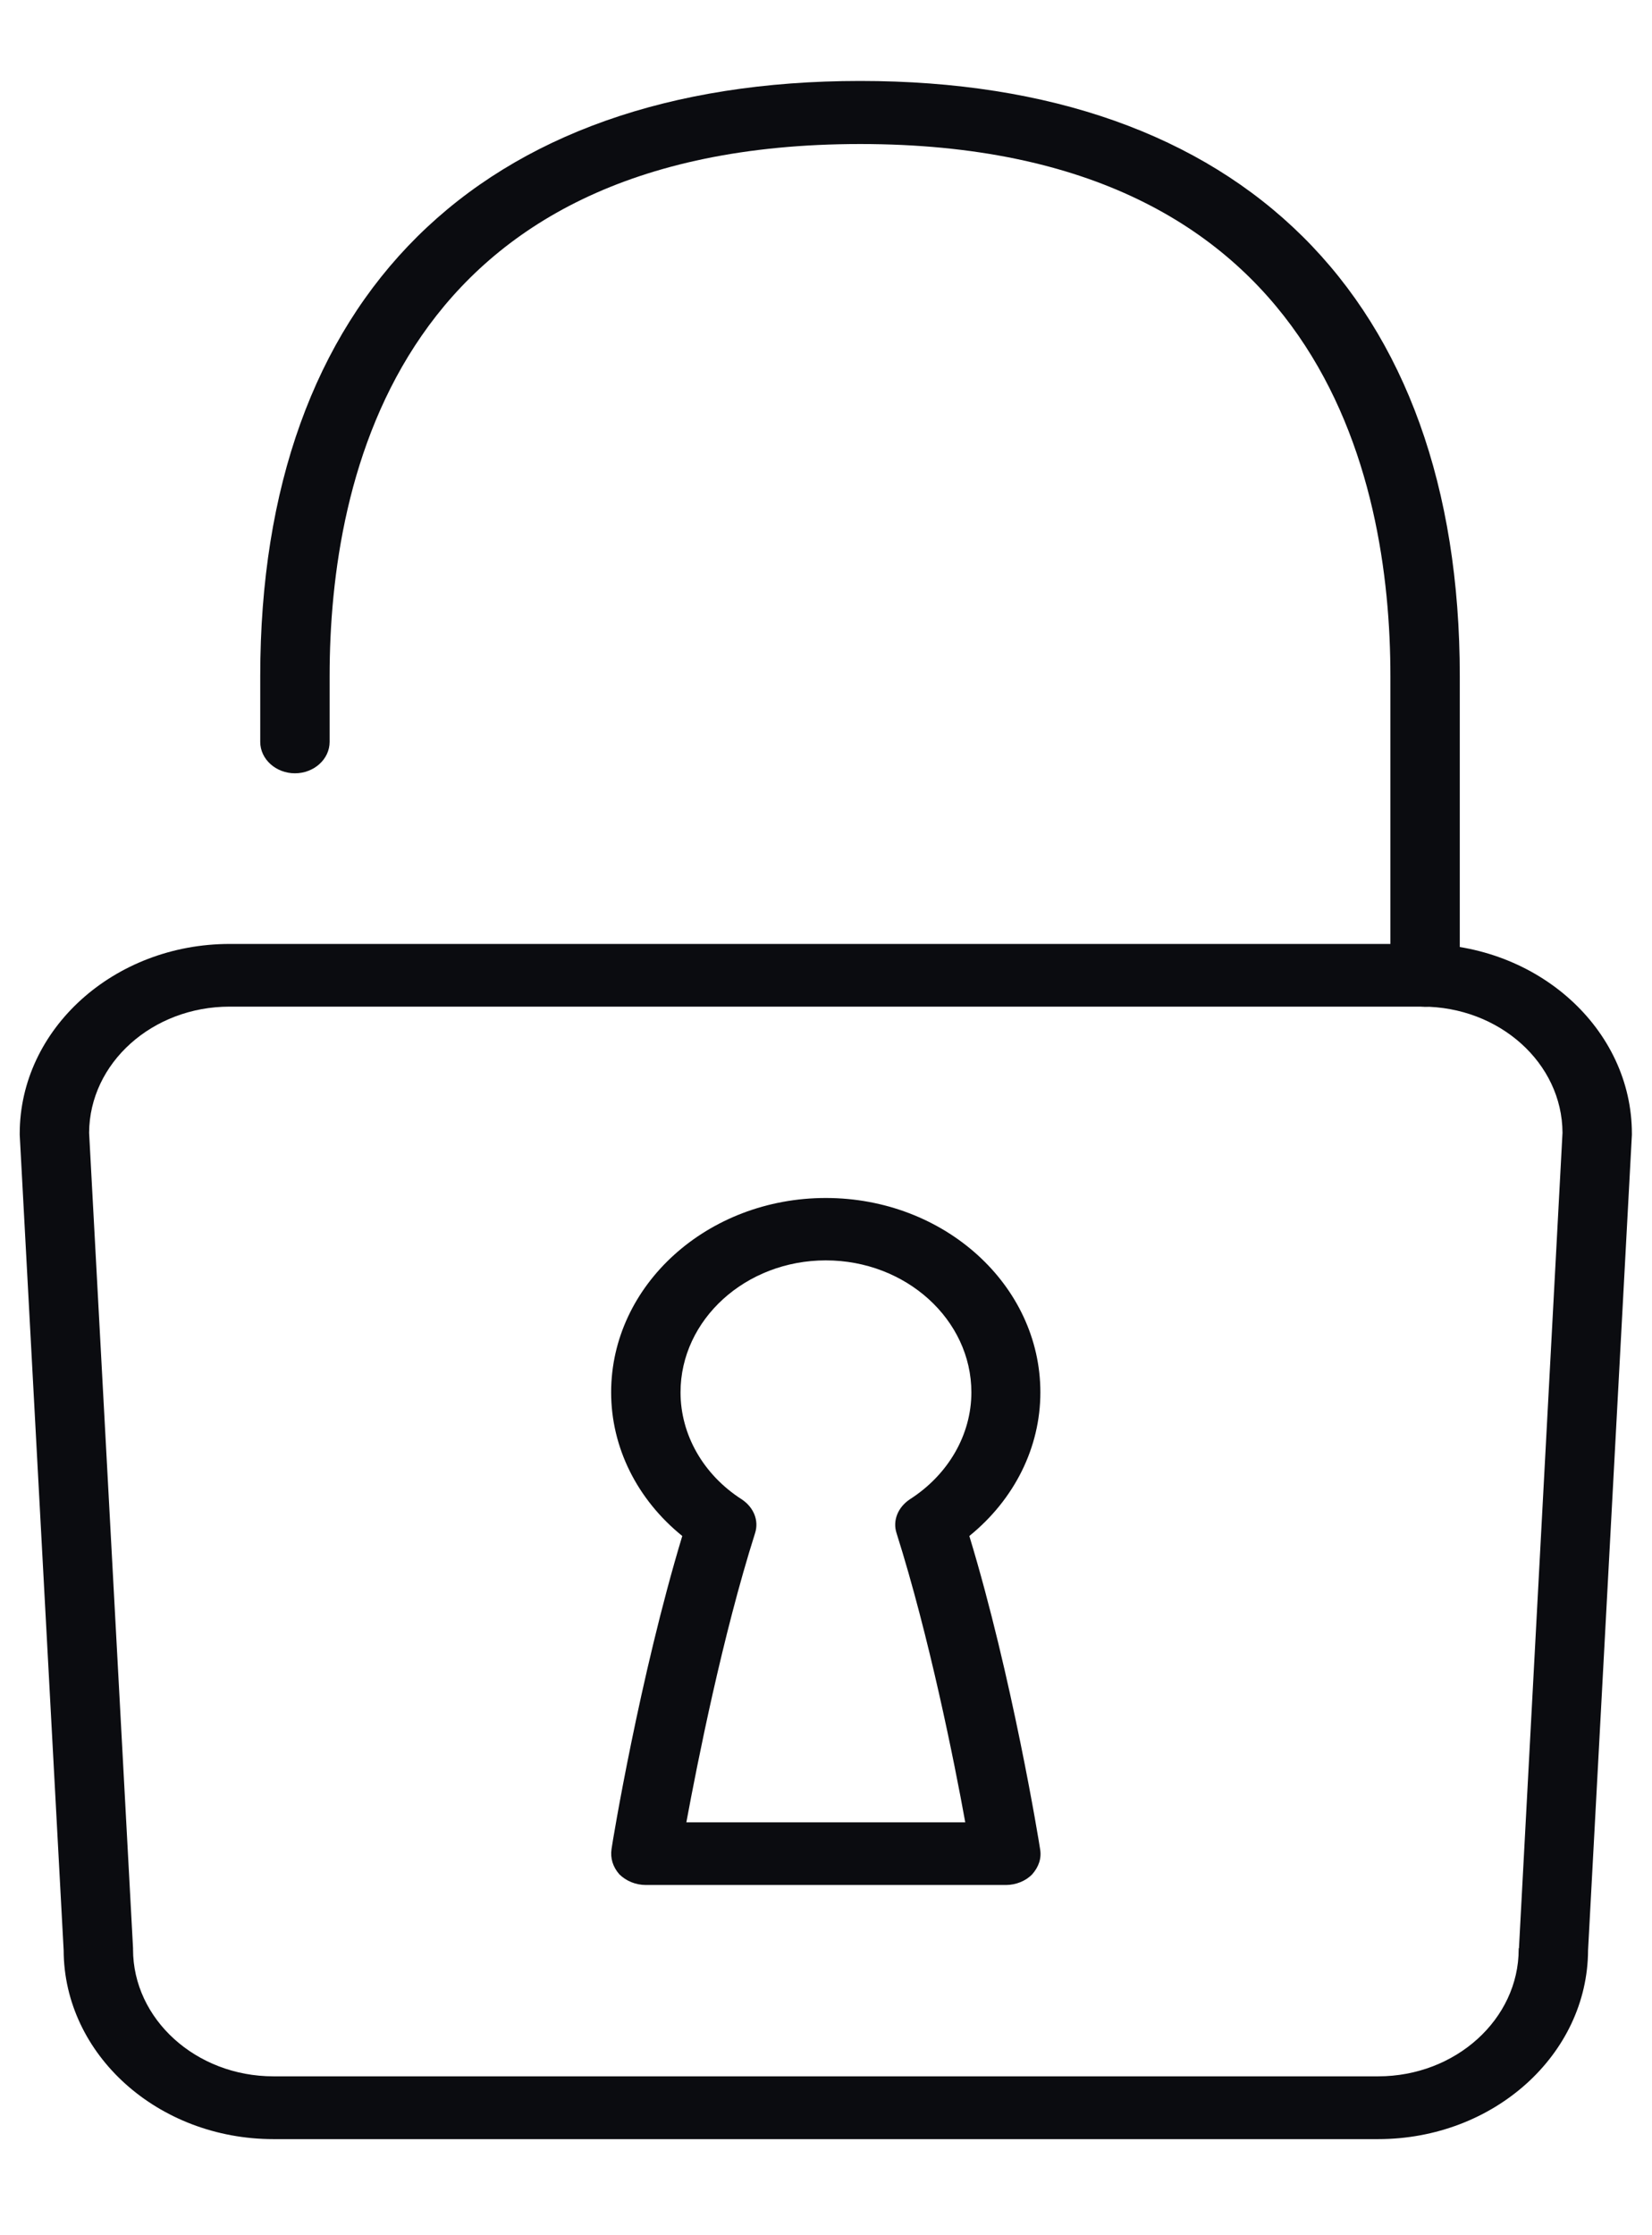 <svg width="17" height="23" viewBox="0 0 17 23" fill="none" xmlns="http://www.w3.org/2000/svg">
<path d="M0.917 11.656L1.369 20.046C1.369 20.046 1.369 20.052 1.369 20.058C1.369 20.776 2.016 21.365 2.814 21.365H14.182C14.98 21.365 15.628 20.776 15.628 20.058C15.628 20.052 15.628 20.046 15.631 20.046L16.079 11.656C16.076 10.938 15.428 10.358 14.634 10.358H2.363C1.568 10.358 0.921 10.938 0.917 11.656ZM14.182 22.011H2.814C1.624 22.011 0.658 21.14 0.655 20.068L0.203 11.678C0.203 11.678 0.203 11.672 0.203 11.665C0.203 10.589 1.173 9.713 2.363 9.713H14.634C15.824 9.713 16.793 10.589 16.793 11.665C16.793 11.672 16.793 11.678 16.793 11.678L16.342 20.068C16.338 21.14 15.372 22.011 14.182 22.011Z" fill="#0B0C10"/>
<path d="M7.063 18.751H9.933C9.821 18.131 9.562 16.836 9.226 15.776C9.184 15.646 9.24 15.51 9.362 15.428C9.758 15.175 9.996 14.763 9.996 14.327C9.996 13.58 9.324 12.969 8.498 12.969C7.672 12.969 7.003 13.58 7.003 14.327C7.003 14.763 7.238 15.175 7.633 15.428C7.756 15.51 7.812 15.646 7.77 15.776C7.434 16.836 7.178 18.131 7.063 18.751ZM10.353 19.396H6.646C6.541 19.396 6.443 19.355 6.373 19.286C6.307 19.21 6.279 19.121 6.293 19.026C6.303 18.95 6.583 17.254 7.021 15.805C6.555 15.428 6.289 14.893 6.289 14.327C6.289 13.222 7.28 12.327 8.498 12.327C9.716 12.327 10.706 13.222 10.706 14.327C10.706 14.893 10.44 15.428 9.975 15.805C10.416 17.254 10.692 18.95 10.703 19.026C10.72 19.121 10.689 19.21 10.622 19.286C10.556 19.355 10.454 19.396 10.353 19.396Z" fill="#0B0C10"/>
<path d="M14.665 10.359C14.469 10.359 14.308 10.213 14.308 10.036V6.957C14.308 4.913 13.601 1.482 8.852 1.482C4.099 1.482 3.392 4.913 3.392 6.957V7.634C3.392 7.812 3.231 7.957 3.035 7.957C2.839 7.957 2.678 7.812 2.678 7.634V6.957C2.678 3.065 4.928 0.833 8.852 0.833C12.772 0.833 15.022 3.065 15.022 6.957V10.036C15.022 10.213 14.861 10.359 14.665 10.359Z" fill="#0B0C10"/>
</svg>
